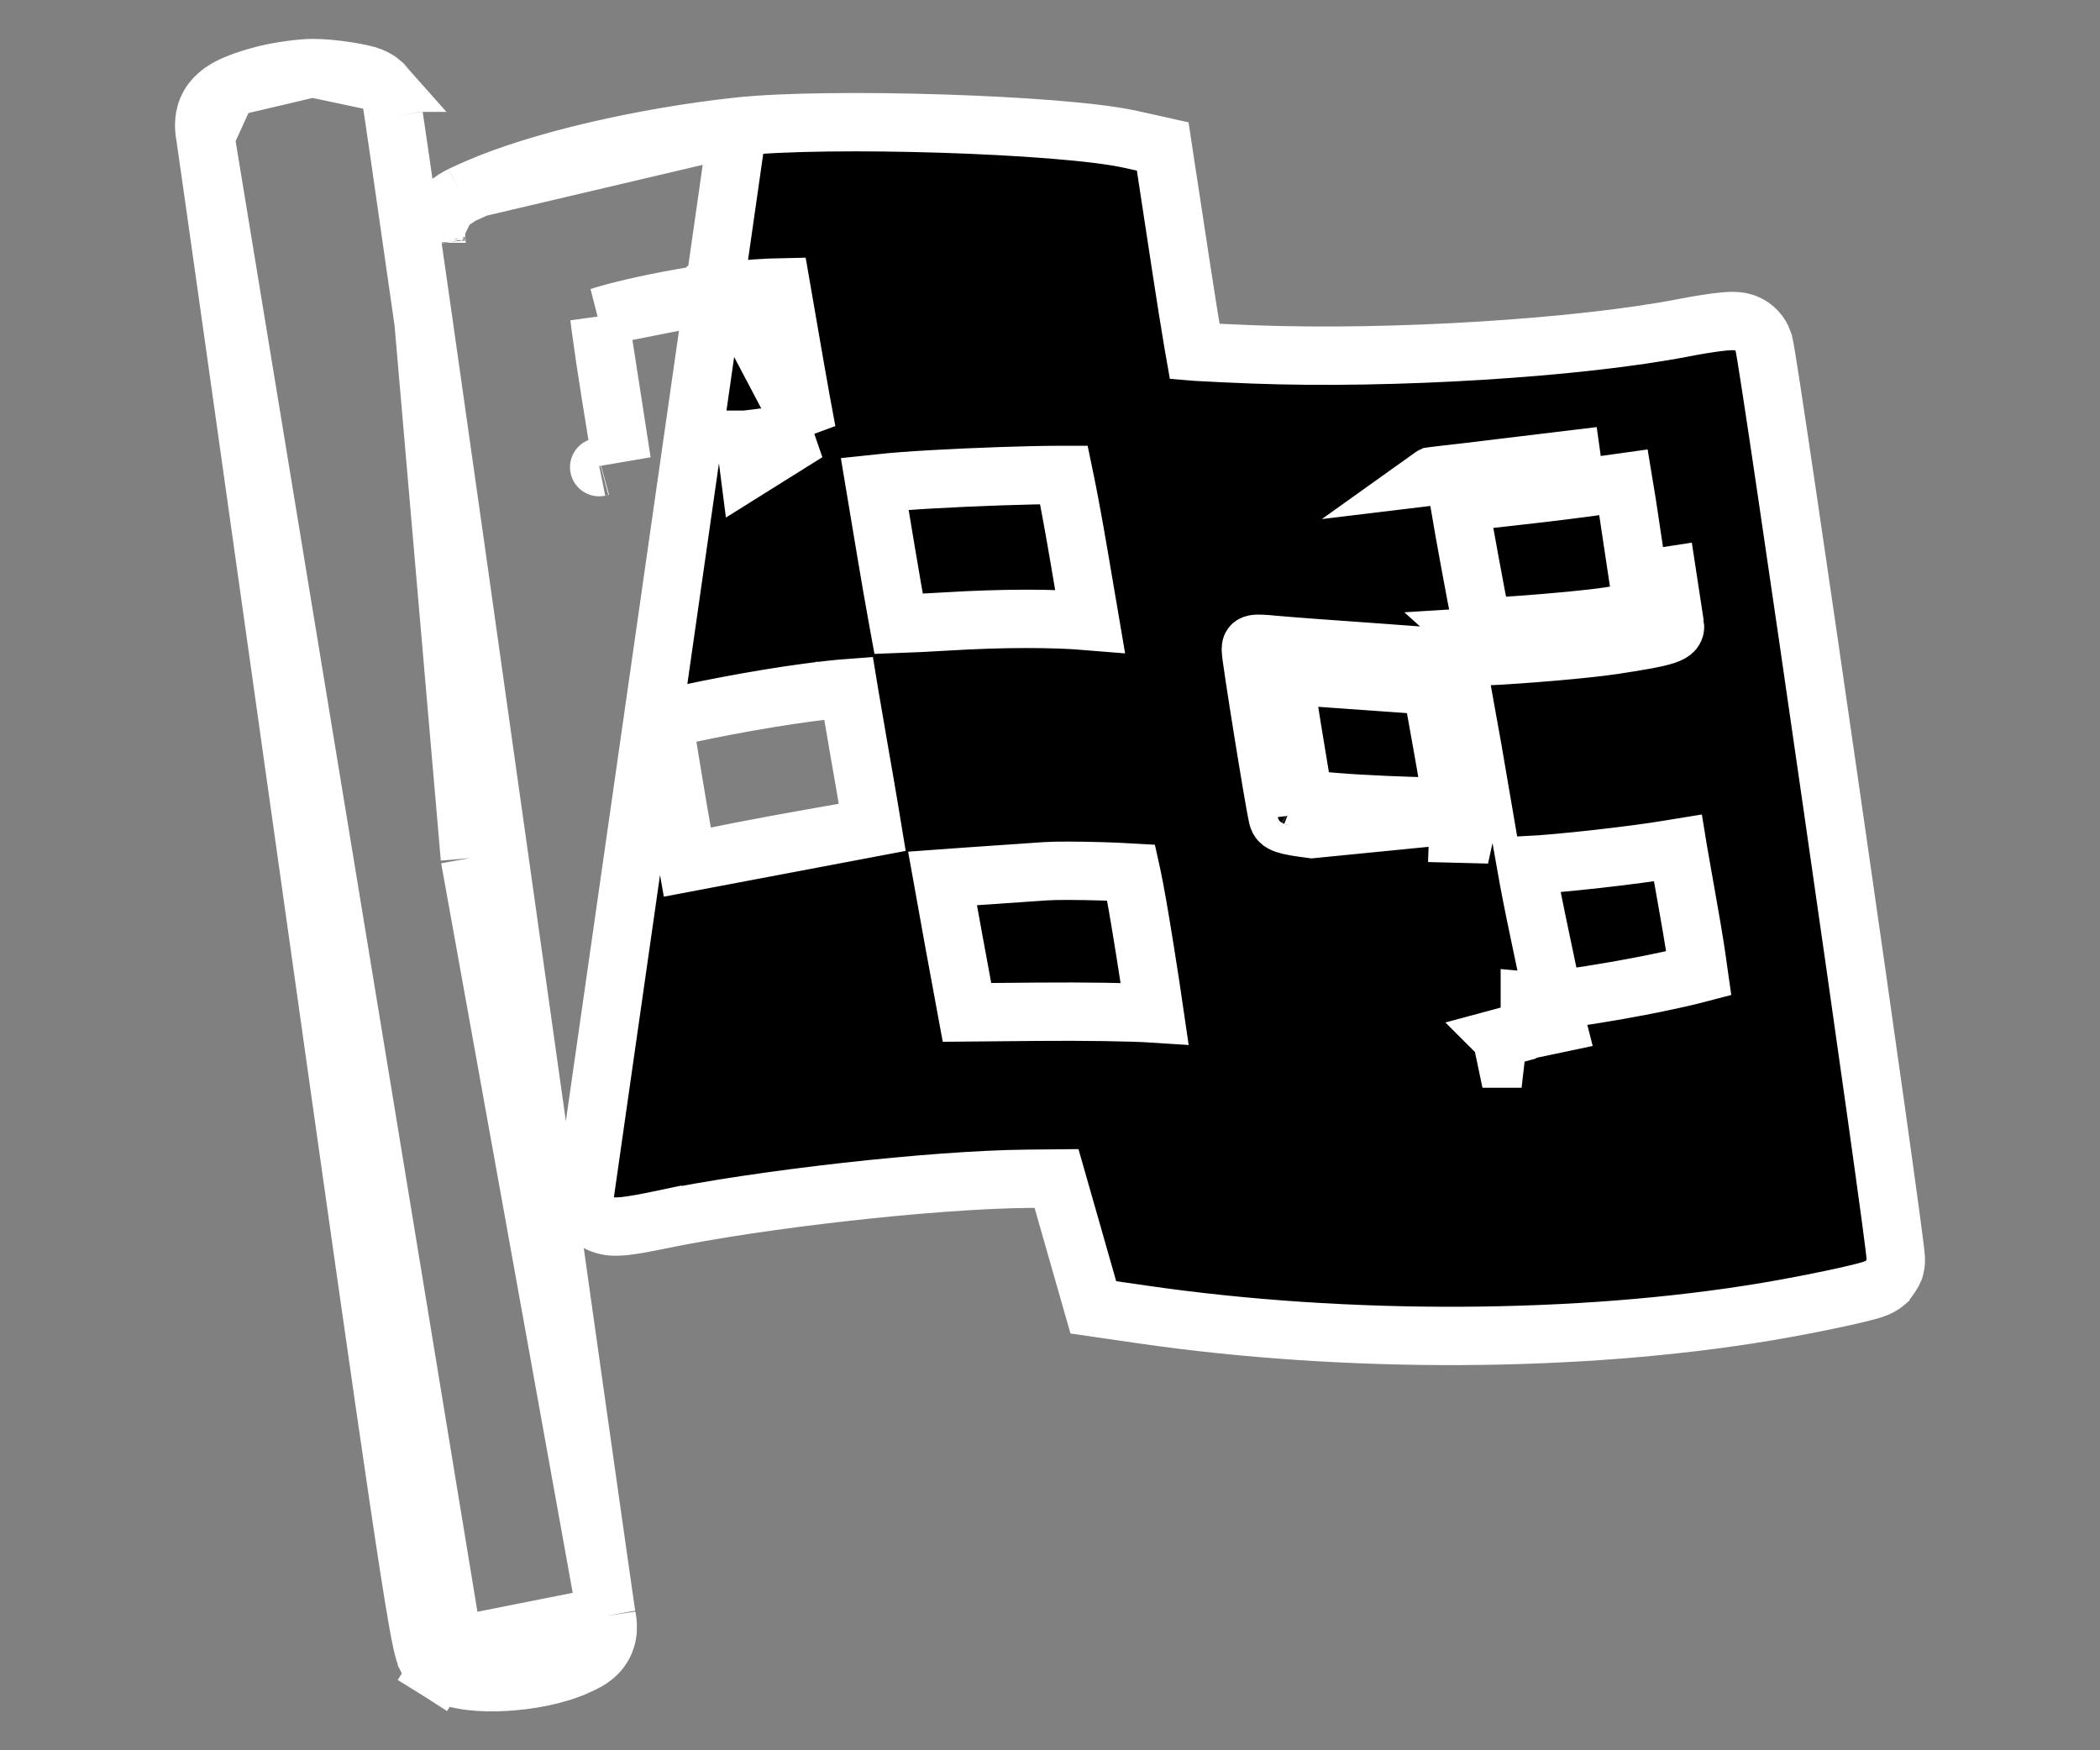 <svg width="72" height="60" viewBox="0 0 72 60" fill="none" xmlns="http://www.w3.org/2000/svg">
<rect x="0" y="0" width="72" height="60" fill="#808080" stroke="none"/>
<path d="M7.811 3.014L7.811 3.014C8.132 2.833 8.74 2.639 9.177 2.538C9.635 2.431 10.302 2.337 10.708 2.333L7.811 3.014ZM7.811 3.014L7.81 3.015C7.656 3.102 7.291 3.308 7.108 3.736C6.941 4.126 7.009 4.516 7.04 4.691C7.041 4.695 7.041 4.698 7.042 4.701L7.042 4.701M7.811 3.014L7.042 4.701M7.042 4.701C7.042 4.701 7.042 4.703 7.043 4.708C7.045 4.724 7.052 4.769 7.064 4.853C7.079 4.955 7.1 5.099 7.126 5.285C7.18 5.657 7.256 6.19 7.352 6.868C7.545 8.224 7.818 10.156 8.152 12.522C8.821 17.253 9.733 23.718 10.726 30.774C12.175 41.064 13.089 47.489 13.664 51.356C13.951 53.288 14.154 54.591 14.298 55.419C14.369 55.831 14.428 56.141 14.478 56.358C14.502 56.464 14.529 56.57 14.56 56.664C14.575 56.709 14.599 56.778 14.636 56.852C14.636 56.853 14.637 56.854 14.637 56.855C14.655 56.891 14.765 57.12 15.016 57.278L15.55 56.433M7.042 4.701L15.55 56.433M15.55 56.433L15.016 57.278C15.362 57.496 15.786 57.584 16.126 57.625C16.497 57.671 16.909 57.677 17.318 57.653C18.12 57.608 19.042 57.442 19.745 57.132L19.746 57.132C19.869 57.078 20.009 57.014 20.133 56.944C20.252 56.875 20.441 56.754 20.593 56.548C20.935 56.086 20.83 55.571 20.798 55.414C20.796 55.406 20.795 55.399 20.794 55.393L20.794 55.393M15.55 56.433L20.794 55.393M20.794 55.393C20.794 55.394 20.792 55.38 20.788 55.351C20.777 55.279 20.753 55.114 20.712 54.836C20.659 54.466 20.583 53.934 20.486 53.256C20.293 51.901 20.019 49.966 19.683 47.594C19.012 42.852 18.097 36.364 17.1 29.277L16.11 29.416M20.794 55.393L16.11 29.416M16.11 29.416L17.1 29.277C16.103 22.188 15.19 15.739 14.523 11.058M16.11 29.416L14.523 11.058M25.291 4.342L25.291 4.342C26.862 4.17 29.655 4.154 32.296 4.237C34.919 4.321 37.552 4.507 38.77 4.778C38.77 4.778 38.77 4.778 38.77 4.778L39.195 4.872L39.864 5.021L39.967 5.698L40.507 9.237C40.655 10.207 40.797 11.094 40.906 11.739C40.925 11.852 40.943 11.958 40.96 12.054C40.983 12.056 41.008 12.057 41.033 12.059C41.532 12.088 42.215 12.12 42.962 12.149C47.748 12.332 54.152 11.93 57.749 11.231L57.749 11.231C58.175 11.148 58.58 11.083 58.892 11.044C59.044 11.025 59.194 11.011 59.32 11.006C59.379 11.004 59.465 11.003 59.556 11.012C59.599 11.016 59.681 11.026 59.777 11.055L59.779 11.056C59.835 11.072 60.108 11.155 60.31 11.431C60.396 11.549 60.436 11.661 60.442 11.677L60.442 11.679C60.455 11.714 60.464 11.743 60.468 11.758C60.477 11.79 60.483 11.818 60.487 11.834C60.494 11.868 60.502 11.906 60.508 11.941C60.522 12.014 60.539 12.113 60.558 12.232C60.598 12.473 60.652 12.817 60.718 13.249C60.851 14.113 61.035 15.338 61.251 16.801C61.684 19.728 62.25 23.617 62.81 27.503C63.371 31.389 63.925 35.272 64.335 38.189C64.54 39.647 64.708 40.866 64.824 41.722C64.881 42.15 64.926 42.49 64.955 42.727C64.969 42.844 64.981 42.941 64.988 43.013C64.992 43.046 64.995 43.086 64.998 43.123C64.998 43.138 65.001 43.173 65 43.215C65 43.232 64.999 43.282 64.99 43.343C64.985 43.377 64.967 43.462 64.952 43.513C64.919 43.6 64.779 43.835 64.653 43.965L64.652 43.967C64.512 44.087 64.361 44.146 64.335 44.156L64.332 44.157C64.277 44.179 64.222 44.198 64.178 44.212C64.085 44.241 63.975 44.271 63.857 44.301C63.62 44.362 63.307 44.433 62.957 44.508C62.257 44.658 61.376 44.829 60.591 44.961C54.176 46.039 46.163 46.074 39.191 45.063L38.126 44.909L37.486 44.816L37.308 44.194L36.661 41.93L37.623 41.655L36.661 41.93L36.224 40.399L35.211 40.409C31.985 40.44 26.03 41.108 22.592 41.825M25.291 4.342L19.998 41.32L20.945 40.999L19.998 41.322C20.127 41.7 20.418 41.875 20.574 41.944C20.73 42.012 20.872 42.032 20.951 42.04C21.115 42.056 21.285 42.043 21.421 42.029C21.709 41.998 22.103 41.927 22.592 41.825M25.291 4.342C22.011 4.701 18.494 5.516 16.373 6.439L16.373 6.439M25.291 4.342L16.373 6.439M22.592 41.825L22.387 40.846L22.592 41.825C22.592 41.825 22.592 41.825 22.592 41.825ZM16.373 6.439C16.162 6.531 15.973 6.614 15.821 6.689M16.373 6.439L15.821 6.689M27.665 14.825C27.663 14.816 27.661 14.806 27.659 14.797C27.539 14.167 27.383 13.31 27.222 12.379L27.222 12.379L26.784 9.849C26.346 9.857 25.579 9.908 25.101 9.961L27.665 14.825ZM27.665 14.825C27.09 14.886 26.343 14.973 25.556 15.074C25.555 15.074 25.555 15.074 25.555 15.074L25.682 16.066L27.665 14.825ZM29.907 28.368C29.882 28.216 29.853 28.038 29.819 27.839C29.723 27.265 29.597 26.528 29.463 25.768C29.329 25.003 29.207 24.292 29.118 23.761C29.108 23.701 29.098 23.643 29.089 23.588C28.752 23.613 28.289 23.663 27.677 23.744L27.677 23.744C26.053 23.957 23.635 24.42 22.747 24.67C22.841 25.309 23.037 26.506 23.236 27.677C23.355 28.375 23.473 29.05 23.566 29.568L29.907 28.368ZM29.907 28.368L27.871 28.726C26.233 29.014 24.36 29.376 23.712 29.534L29.907 28.368ZM56.028 18.902C56.143 19.674 56.256 20.419 56.335 20.933C56.072 20.983 55.697 21.045 55.161 21.127L55.161 21.127C54.542 21.221 53.282 21.34 52.141 21.422C51.646 21.458 51.185 21.487 50.821 21.503C50.81 21.446 50.798 21.386 50.785 21.323C50.673 20.753 50.529 19.996 50.39 19.237C50.256 18.507 50.126 17.78 50.031 17.221C50.441 17.174 50.948 17.117 51.492 17.058C52.847 16.91 54.434 16.715 55.019 16.622L55.019 16.622C55.239 16.587 55.465 16.554 55.666 16.527C55.732 16.915 55.82 17.51 55.957 18.428C55.98 18.578 56.003 18.735 56.028 18.902ZM56.028 18.902L57.017 18.754M56.028 18.902C56.028 18.902 56.028 18.902 56.028 18.902L57.017 18.754M57.017 18.754C57.213 20.068 57.396 21.266 57.424 21.417M57.017 18.754L57.424 21.417M57.424 21.417C57.482 21.733 57.196 21.828 55.312 22.115C54.377 22.258 52.178 22.44 50.929 22.499C50.925 22.481 50.921 22.463 50.918 22.448C50.912 22.422 50.906 22.392 50.899 22.363C50.896 22.351 50.889 22.325 50.88 22.296C50.876 22.282 50.866 22.251 50.851 22.214C50.844 22.195 50.83 22.162 50.809 22.121C50.795 22.094 50.746 22 50.654 21.902L50.653 21.9C50.632 21.878 50.611 21.858 50.591 21.84L57.424 21.417ZM49.084 23.508C49.306 23.526 49.483 23.541 49.607 23.552C49.674 23.558 49.72 23.563 49.745 23.566C49.754 23.567 49.757 23.567 49.756 23.567C49.755 23.567 49.752 23.567 49.746 23.566C49.743 23.565 49.719 23.562 49.686 23.554C49.672 23.55 49.633 23.541 49.584 23.524C49.56 23.515 49.516 23.498 49.463 23.471C49.423 23.451 49.306 23.388 49.191 23.265L49.285 23.176C49.309 23.202 49.337 23.229 49.367 23.256L49.368 23.256C49.498 23.369 49.625 23.42 49.677 23.439C49.74 23.463 49.795 23.477 49.829 23.484C49.896 23.499 49.955 23.506 49.991 23.509C50.028 23.512 50.066 23.515 50.103 23.516C50.32 24.705 50.678 26.735 50.863 27.838L44.979 28.42C44.039 28.298 43.866 28.238 43.81 28.017C43.697 27.571 42.885 22.532 42.885 22.274C42.885 22.049 42.951 22.035 43.702 22.106C44.151 22.148 45.728 22.266 47.206 22.368C47.884 22.415 48.508 22.46 48.986 22.497C49 22.561 49.014 22.62 49.027 22.669C49.035 22.7 49.046 22.742 49.06 22.785C49.066 22.805 49.08 22.844 49.099 22.89C49.109 22.912 49.128 22.953 49.156 23.001C49.169 23.024 49.211 23.095 49.284 23.175L49.189 23.263C49.098 23.165 49.049 23.072 49.035 23.045C49.015 23.006 49.001 22.973 48.994 22.955C48.98 22.92 48.971 22.892 48.968 22.881C48.961 22.858 48.957 22.842 48.957 22.842C48.957 22.84 48.956 22.84 48.957 22.842C48.957 22.844 48.959 22.85 48.961 22.862C48.969 22.898 48.98 22.956 48.996 23.036C49.019 23.156 49.049 23.317 49.084 23.508ZM49.084 23.508C49.096 23.569 49.107 23.632 49.12 23.699C49.221 24.251 49.352 24.986 49.483 25.726C49.605 26.418 49.725 27.112 49.819 27.661M49.084 23.508C49.068 23.507 49.051 23.506 49.034 23.504C48.546 23.465 47.874 23.416 47.138 23.365C45.958 23.284 44.705 23.192 44.013 23.136M49.819 27.661C49.971 27.662 50.111 27.662 50.237 27.661C50.456 27.659 50.614 27.653 50.708 27.646C50.739 27.644 50.752 27.642 50.752 27.642C50.752 27.642 50.744 27.643 50.732 27.646L50.731 27.646C50.721 27.648 50.648 27.662 50.557 27.704C50.511 27.724 50.404 27.777 50.293 27.881C50.178 27.99 49.992 28.224 49.984 28.577L50.217 28.583C50.233 28.509 50.276 28.361 50.383 28.212L49.819 27.661ZM49.819 27.661C49.451 27.659 49.016 27.65 48.553 27.636C47.233 27.597 45.778 27.516 45.108 27.429C44.944 27.407 44.811 27.389 44.703 27.372M44.013 23.136C44.01 23.113 44.006 23.09 44.003 23.068C43.964 22.812 43.933 22.597 43.911 22.44C43.892 22.299 43.887 22.247 43.886 22.247C43.885 22.247 43.885 22.257 43.885 22.274C43.885 22.263 43.886 22.296 43.879 22.348C43.871 22.401 43.848 22.51 43.779 22.633C43.739 22.704 43.69 22.768 43.635 22.824C43.635 22.824 43.635 22.824 43.635 22.824C43.585 22.874 43.53 22.918 43.471 22.954C43.359 23.023 43.261 23.049 43.213 23.059C43.172 23.067 43.145 23.068 43.145 23.068C43.145 23.068 43.165 23.068 43.212 23.07C43.297 23.074 43.419 23.084 43.608 23.102L43.609 23.102C43.702 23.11 43.84 23.122 44.013 23.136ZM44.013 23.136C44.089 23.638 44.189 24.273 44.292 24.916C44.401 25.588 44.512 26.264 44.603 26.799C44.641 27.019 44.675 27.213 44.703 27.372M44.703 27.372C44.658 27.365 44.618 27.359 44.581 27.352C44.519 27.341 44.473 27.332 44.439 27.324C44.433 27.322 44.427 27.321 44.422 27.32C44.414 27.318 44.407 27.316 44.402 27.314C44.394 27.312 44.39 27.311 44.39 27.311C44.39 27.311 44.395 27.312 44.404 27.317C44.414 27.32 44.428 27.327 44.446 27.337C44.483 27.358 44.535 27.393 44.59 27.448C44.716 27.573 44.764 27.709 44.779 27.77L44.779 27.77C44.779 27.768 44.773 27.744 44.762 27.687C44.751 27.633 44.737 27.561 44.721 27.473C44.716 27.441 44.71 27.407 44.703 27.372ZM14.523 11.058C14.189 8.717 13.917 6.818 13.726 5.502M14.523 11.058L13.726 5.502M13.726 5.502C13.63 4.845 13.555 4.332 13.503 3.981M13.726 5.502L13.503 3.981M13.503 3.981C13.476 3.807 13.456 3.67 13.441 3.576M13.503 3.981L13.441 3.576M13.441 3.576C13.433 3.529 13.427 3.488 13.421 3.456M13.441 3.576L13.421 3.456M13.421 3.456C13.418 3.442 13.414 3.42 13.41 3.398M13.421 3.456L13.41 3.398M13.41 3.398C13.408 3.389 13.403 3.365 13.395 3.336M13.41 3.398L13.395 3.336M13.395 3.336C13.392 3.323 13.382 3.289 13.367 3.247M13.395 3.336L13.367 3.247M13.367 3.247C13.358 3.225 13.334 3.169 13.317 3.135M13.367 3.247L13.317 3.135M13.317 3.135C13.286 3.08 13.173 2.927 13.081 2.837M13.317 3.135L13.081 2.837M13.081 2.837L13.082 2.837C13.081 2.836 13.08 2.836 13.08 2.835C12.912 2.691 12.724 2.626 12.675 2.609C12.673 2.609 12.671 2.608 12.67 2.608C12.585 2.578 12.496 2.554 12.418 2.536C12.257 2.497 12.068 2.463 11.878 2.434C11.509 2.378 11.052 2.33 10.708 2.333L13.081 2.837ZM15.821 6.689C15.685 6.757 15.487 6.863 15.319 7.023M15.821 6.689L15.319 7.023M15.319 7.023C15.102 7.23 14.959 7.501 14.93 7.82M15.319 7.023L14.93 7.82M14.93 7.82C14.911 8.038 14.953 8.242 14.97 8.323M14.93 7.82L14.97 8.323M14.97 8.323C14.97 8.328 14.971 8.332 14.972 8.336L14.97 8.323ZM20.548 10.86C20.835 10.769 21.215 10.667 21.658 10.562C22.691 10.32 23.99 10.085 25.101 9.961L20.548 10.86ZM20.548 10.86C20.561 10.966 20.576 11.085 20.593 11.215C20.676 11.835 20.799 12.673 20.945 13.58C21.12 14.67 21.234 15.374 21.319 15.829L20.548 10.86ZM28.961 22.686C28.961 22.714 28.963 22.743 28.965 22.771C28.963 22.744 28.961 22.715 28.961 22.686ZM39.256 32.581C39.387 33.401 39.503 34.157 39.588 34.744C38.797 34.692 37.118 34.669 35.571 34.683L33.154 34.705L32.708 32.288C32.708 32.288 32.708 32.288 32.708 32.288C32.554 31.453 32.415 30.689 32.313 30.112C32.587 30.092 32.897 30.07 33.225 30.047C34.318 29.973 35.502 29.892 35.855 29.866L35.856 29.866C36.199 29.842 37.012 29.846 37.811 29.87C38.17 29.881 38.511 29.896 38.783 29.912C38.789 29.939 38.796 29.968 38.802 29.998C38.913 30.512 39.057 31.335 39.256 32.581ZM38.675 29.504C38.674 29.502 38.674 29.501 38.674 29.501C38.674 29.501 38.674 29.502 38.675 29.504ZM37.002 19.114L37.373 21.294C36.06 21.184 34.345 21.19 32.481 21.302C31.842 21.341 31.253 21.369 30.811 21.385C30.8 21.324 30.788 21.259 30.775 21.192C30.665 20.593 30.521 19.771 30.372 18.873C30.226 17.99 30.092 17.184 29.992 16.589C30.059 16.582 30.126 16.574 30.194 16.566C30.977 16.474 32.696 16.38 34.268 16.326C35.047 16.299 35.774 16.282 36.31 16.281C36.369 16.281 36.424 16.281 36.477 16.281C36.499 16.387 36.523 16.504 36.549 16.632C36.678 17.276 36.84 18.156 37.002 19.114L37.002 19.114ZM20.543 16.014L20.543 16.014C20.533 16.016 20.537 16.014 20.552 16.011C20.549 16.012 20.546 16.013 20.543 16.014ZM56.809 20.818C56.818 20.814 56.823 20.812 56.824 20.812C56.824 20.812 56.819 20.814 56.809 20.818ZM52.409 35.319L51.487 35.567L51.488 35.568L52.409 35.319ZM51.829 36.133C51.776 36.095 51.642 35.993 51.539 35.812L51.639 36.288H52.169C52.139 36.281 52.093 36.269 52.041 36.248C52.004 36.233 51.922 36.199 51.829 36.133ZM53.258 34.27L52.759 31.895C52.578 31.038 52.424 30.248 52.321 29.664C53.481 29.606 56.039 29.32 57.257 29.112C57.354 29.095 57.442 29.08 57.523 29.067C57.526 29.085 57.529 29.104 57.532 29.123C57.627 29.67 57.757 30.411 57.9 31.213L57.9 31.213C58.053 32.072 58.167 32.795 58.233 33.304C58.236 33.325 58.238 33.346 58.241 33.367C58.184 33.382 58.123 33.398 58.059 33.413C57.566 33.537 56.917 33.677 56.232 33.809C55.072 34.032 53.915 34.213 53.258 34.27ZM52.486 34.318C52.474 34.317 52.462 34.316 52.451 34.315V35.288L52.771 35.221L52.784 35.218L52.909 35.192L53.383 35.092C53.38 35.08 53.378 35.069 53.375 35.059L53.374 35.057C53.285 34.727 53.062 34.556 52.988 34.503C52.961 34.484 52.934 34.467 52.909 34.452C52.849 34.418 52.8 34.397 52.773 34.387C52.693 34.355 52.626 34.341 52.605 34.337C52.55 34.325 52.504 34.32 52.486 34.318ZM58.763 33.208C58.763 33.208 58.763 33.208 58.763 33.208L58.763 33.208ZM51.384 16.064C50.03 16.212 48.908 16.343 48.892 16.355L54.864 15.634C54.304 15.723 52.738 15.916 51.384 16.064ZM56.333 16.453C56.334 16.453 56.334 16.453 56.334 16.453C56.334 16.453 56.334 16.453 56.333 16.453Z" fill="black" stroke="white" stroke-width="2"/>
</svg>
